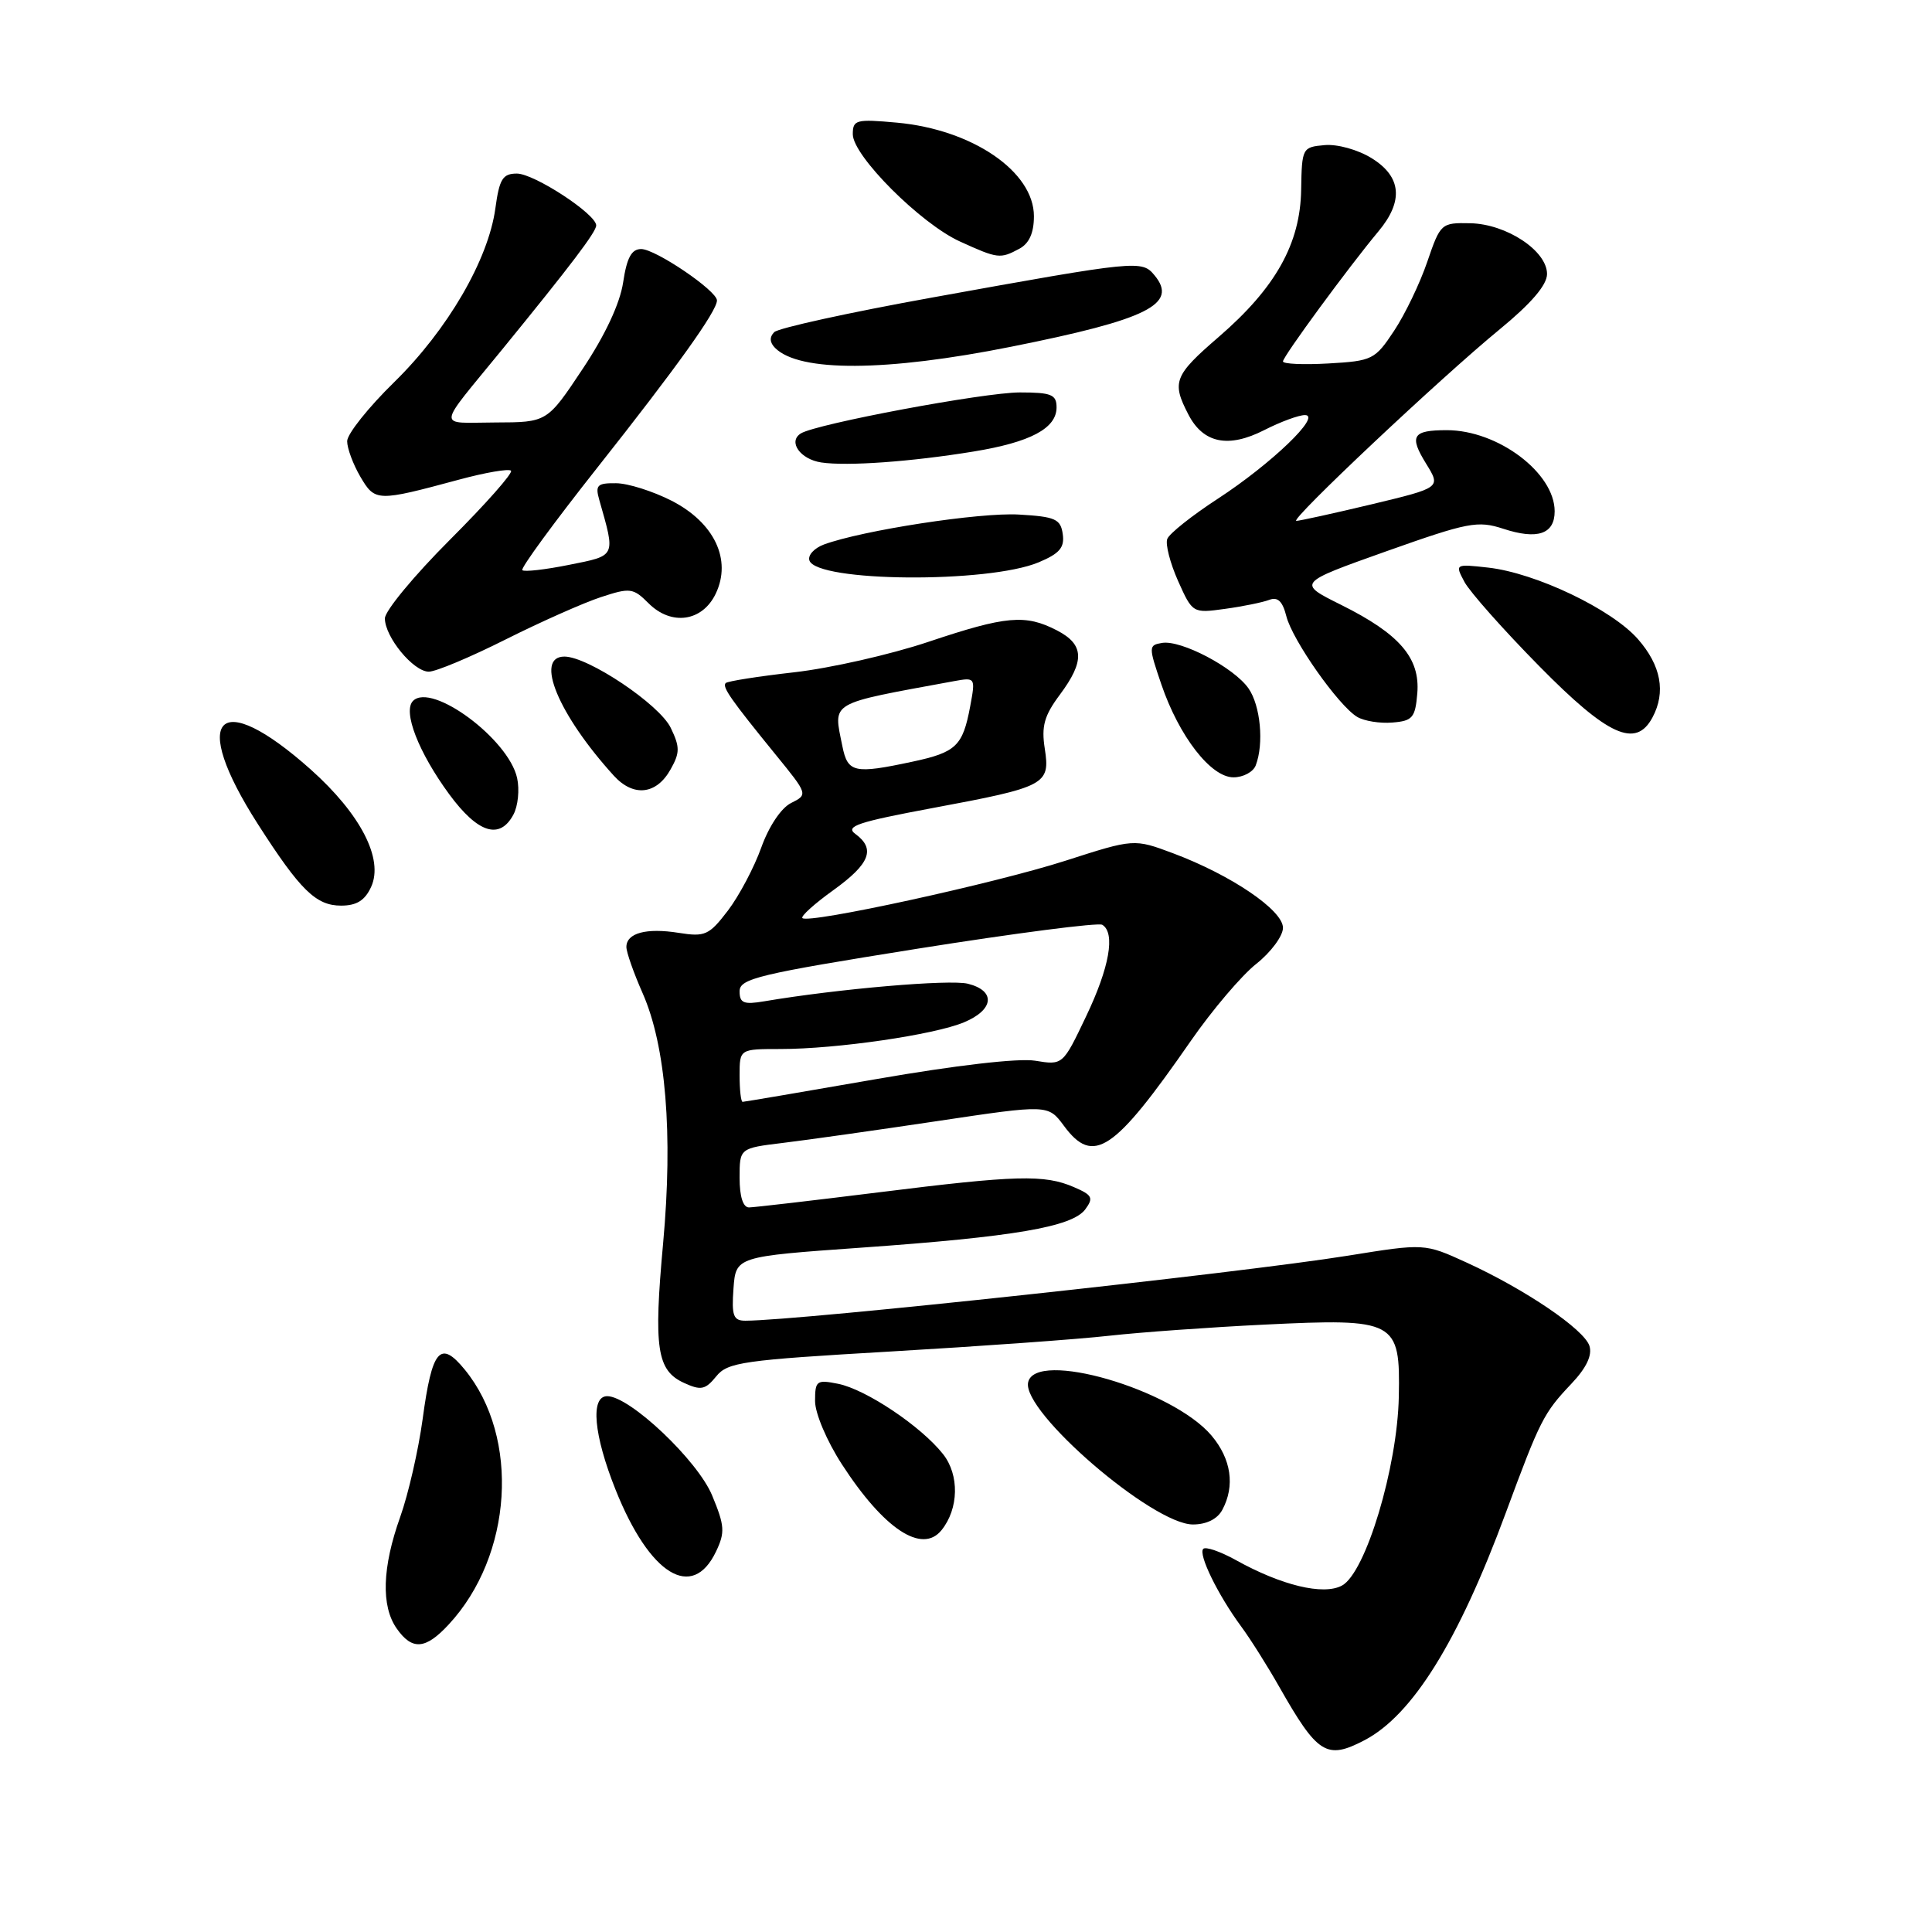 <?xml version="1.0" encoding="UTF-8" standalone="no"?>
<!DOCTYPE svg PUBLIC "-//W3C//DTD SVG 1.1//EN" "http://www.w3.org/Graphics/SVG/1.1/DTD/svg11.dtd" >
<svg xmlns="http://www.w3.org/2000/svg" xmlns:xlink="http://www.w3.org/1999/xlink" version="1.1" viewBox="0 0 256 256">
 <g >
 <path fill="currentColor"
d=" M 180.80 230.59 C 187.15 227.27 193.22 217.52 199.51 200.50 C 204.09 188.12 204.53 187.25 208.22 183.35 C 210.21 181.25 211.00 179.58 210.61 178.34 C 209.91 176.15 202.11 170.85 194.30 167.28 C 188.76 164.75 188.76 164.75 178.63 166.38 C 164.13 168.71 105.86 175.00 98.76 175.00 C 97.17 175.00 96.93 174.34 97.19 170.75 C 97.50 166.50 97.50 166.50 114.13 165.32 C 134.36 163.89 142.07 162.57 143.80 160.25 C 144.93 158.72 144.74 158.35 142.30 157.30 C 138.40 155.61 134.67 155.71 116.44 157.99 C 107.67 159.08 99.94 159.98 99.25 159.99 C 98.46 160.00 98.00 158.55 98.00 156.07 C 98.00 152.14 98.00 152.14 103.75 151.44 C 106.91 151.06 116.11 149.76 124.19 148.55 C 138.88 146.35 138.88 146.35 140.97 149.17 C 144.87 154.45 147.59 152.63 157.80 137.91 C 160.63 133.83 164.53 129.24 166.47 127.71 C 168.41 126.17 170.00 124.02 170.00 122.94 C 170.00 120.60 163.12 115.94 155.43 113.06 C 150.26 111.13 150.26 111.13 141.18 114.05 C 131.85 117.05 107.11 122.45 106.32 121.65 C 106.08 121.41 107.93 119.74 110.44 117.94 C 115.27 114.46 116.05 112.49 113.34 110.50 C 111.95 109.49 113.67 108.92 123.52 107.08 C 138.60 104.27 139.17 103.97 138.44 99.21 C 137.97 96.23 138.37 94.82 140.43 92.06 C 143.77 87.58 143.67 85.40 140.05 83.53 C 135.87 81.37 133.33 81.59 123.01 85.05 C 118.00 86.73 110.01 88.54 105.25 89.08 C 100.49 89.62 96.40 90.26 96.16 90.51 C 95.66 91.01 96.80 92.65 102.79 100.01 C 107.06 105.25 107.07 105.28 104.83 106.40 C 103.51 107.05 101.88 109.49 100.87 112.31 C 99.93 114.94 97.94 118.70 96.45 120.66 C 93.96 123.92 93.42 124.16 89.95 123.61 C 85.64 122.92 83.00 123.63 83.00 125.48 C 83.00 126.18 83.97 128.93 85.15 131.60 C 88.23 138.57 89.19 150.23 87.87 164.70 C 86.59 178.67 87.03 181.60 90.65 183.25 C 92.88 184.27 93.46 184.15 94.90 182.38 C 96.41 180.50 98.41 180.22 118.03 179.08 C 129.84 178.39 142.88 177.46 147.00 176.99 C 151.12 176.53 160.35 175.87 167.50 175.52 C 184.98 174.67 185.55 174.97 185.35 185.05 C 185.17 194.41 180.96 208.42 177.81 210.10 C 175.35 211.42 169.80 210.08 163.76 206.72 C 161.70 205.58 159.76 204.91 159.44 205.23 C 158.74 205.93 161.38 211.33 164.45 215.50 C 165.67 217.15 167.94 220.75 169.50 223.50 C 174.59 232.46 175.78 233.21 180.80 230.59 Z  M 59.46 215.25 C 67.93 206.12 68.92 190.48 61.60 181.50 C 58.33 177.50 57.25 178.76 56.00 188.05 C 55.44 192.15 54.11 197.97 53.03 201.00 C 50.64 207.69 50.48 212.81 52.56 215.78 C 54.61 218.71 56.38 218.58 59.46 215.25 Z  M 94.87 205.60 C 96.09 203.05 96.03 202.17 94.36 198.15 C 92.43 193.50 83.45 185.00 80.46 185.00 C 78.20 185.00 78.66 190.14 81.58 197.43 C 86.09 208.69 91.73 212.16 94.87 205.60 Z  M 124.76 202.75 C 127.05 199.91 127.14 195.44 124.96 192.68 C 122.07 189.01 114.75 184.10 111.05 183.36 C 108.21 182.79 108.00 182.95 108.00 185.65 C 108.00 187.27 109.56 190.95 111.55 194.02 C 117.12 202.62 122.18 205.96 124.76 202.75 Z  M 161.96 200.07 C 163.67 196.89 163.15 193.33 160.54 190.23 C 155.36 184.08 137.13 178.79 136.23 183.18 C 135.42 187.08 152.75 202.00 158.07 202.00 C 159.87 202.00 161.31 201.28 161.96 200.07 Z  M 49.18 117.51 C 50.86 113.82 47.78 107.86 41.16 101.95 C 28.87 91.00 25.05 94.96 34.17 109.20 C 39.79 117.97 41.87 120.00 45.20 120.00 C 47.26 120.00 48.36 119.31 49.18 117.51 Z  M 68.03 107.94 C 68.64 106.81 68.86 104.63 68.52 103.09 C 67.39 97.93 57.21 90.39 54.73 92.87 C 53.34 94.26 55.45 99.69 59.53 105.25 C 63.32 110.40 66.22 111.32 68.03 107.94 Z  M 88.86 101.94 C 90.10 99.74 90.10 98.98 88.88 96.45 C 87.40 93.35 77.92 87.00 74.79 87.00 C 70.79 87.00 73.98 94.69 81.34 102.79 C 83.94 105.64 86.99 105.30 88.86 101.94 Z  M 166.39 101.42 C 167.50 98.54 167.02 93.48 165.43 91.21 C 163.50 88.45 156.50 84.77 153.98 85.19 C 152.18 85.49 152.18 85.67 153.88 90.67 C 156.23 97.56 160.44 103.00 163.44 103.00 C 164.73 103.00 166.06 102.29 166.39 101.42 Z  M 218.96 95.07 C 220.76 91.71 220.10 88.18 217.03 84.68 C 213.55 80.72 203.50 75.92 197.19 75.21 C 192.80 74.72 192.78 74.73 194.05 77.11 C 194.75 78.42 199.20 83.44 203.94 88.25 C 213.07 97.53 216.75 99.20 218.96 95.07 Z  M 187.80 91.87 C 188.19 87.18 185.45 84.00 177.69 80.14 C 171.88 77.25 171.88 77.25 183.69 73.05 C 194.54 69.20 195.80 68.96 199.18 70.06 C 203.71 71.55 206.00 70.78 206.00 67.75 C 206.00 62.66 198.48 57.00 191.71 57.00 C 187.15 57.00 186.69 57.76 188.98 61.46 C 190.93 64.62 190.93 64.62 181.72 66.83 C 176.65 68.04 172.17 69.02 171.77 69.02 C 170.79 68.99 190.92 50.03 198.74 43.62 C 202.89 40.21 204.98 37.77 204.99 36.32 C 205.01 33.24 199.61 29.67 194.80 29.58 C 190.97 29.50 190.86 29.60 189.12 34.69 C 188.15 37.54 186.17 41.66 184.72 43.84 C 182.20 47.65 181.84 47.83 176.04 48.16 C 172.72 48.35 170.00 48.23 170.00 47.89 C 170.00 47.24 178.73 35.35 182.64 30.67 C 186.01 26.64 185.71 23.41 181.75 20.96 C 179.92 19.83 177.19 19.07 175.50 19.23 C 172.57 19.49 172.50 19.62 172.41 25.13 C 172.30 32.29 169.03 38.13 161.48 44.65 C 155.57 49.75 155.23 50.62 157.47 54.93 C 159.44 58.74 162.76 59.42 167.54 56.98 C 169.68 55.89 172.09 55.00 172.91 55.00 C 175.19 55.00 168.46 61.46 161.36 66.09 C 157.95 68.31 154.94 70.70 154.67 71.41 C 154.40 72.11 155.05 74.62 156.10 76.98 C 158.01 81.25 158.05 81.27 162.31 80.68 C 164.66 80.36 167.30 79.82 168.17 79.49 C 169.31 79.05 169.95 79.67 170.45 81.66 C 171.25 84.83 177.35 93.50 179.83 94.99 C 180.75 95.54 182.85 95.88 184.50 95.74 C 187.17 95.53 187.53 95.10 187.80 91.87 Z  M 67.00 84.73 C 71.67 82.39 77.36 79.86 79.63 79.12 C 83.49 77.85 83.90 77.90 85.94 79.94 C 88.96 82.96 93.07 82.37 94.84 78.66 C 96.99 74.16 94.65 69.25 88.99 66.35 C 86.52 65.09 83.21 64.04 81.63 64.03 C 79.13 64.00 78.85 64.29 79.41 66.25 C 81.57 73.84 81.68 73.59 75.43 74.84 C 72.26 75.48 69.46 75.80 69.21 75.55 C 68.96 75.30 73.43 69.20 79.13 61.99 C 89.70 48.63 95.00 41.22 95.00 39.81 C 95.00 38.52 86.86 33.00 84.96 33.00 C 83.68 33.00 83.06 34.14 82.57 37.41 C 82.15 40.21 80.19 44.41 77.20 48.89 C 72.50 55.96 72.50 55.96 65.63 55.98 C 57.82 56.00 57.72 57.11 66.49 46.37 C 75.66 35.13 79.00 30.73 79.00 29.87 C 79.00 28.37 70.78 23.00 68.49 23.00 C 66.61 23.00 66.17 23.71 65.64 27.60 C 64.71 34.43 59.30 43.71 52.25 50.62 C 48.81 53.98 46.00 57.51 46.00 58.46 C 46.00 59.41 46.79 61.53 47.75 63.17 C 49.70 66.48 49.94 66.49 60.84 63.55 C 64.32 62.61 67.41 62.08 67.71 62.37 C 68.00 62.67 64.36 66.78 59.62 71.52 C 54.88 76.26 51.00 80.95 51.00 81.94 C 51.00 84.41 54.78 89.00 56.82 89.00 C 57.75 89.00 62.33 87.08 67.00 84.73 Z  M 137.63 74.51 C 140.39 73.35 141.08 72.56 140.82 70.77 C 140.54 68.77 139.84 68.46 135.00 68.18 C 129.82 67.88 114.28 70.27 109.17 72.15 C 107.89 72.63 107.02 73.57 107.25 74.26 C 108.19 77.13 130.91 77.32 137.63 74.51 Z  M 129.00 59.83 C 136.54 58.60 140.00 56.76 140.00 53.98 C 140.00 52.28 139.31 52.00 135.13 52.00 C 130.38 52.00 108.18 56.16 106.12 57.43 C 104.37 58.51 106.03 60.86 108.83 61.28 C 112.26 61.79 120.75 61.18 129.00 59.83 Z  M 134.00 45.94 C 152.08 42.33 156.15 40.30 152.98 36.48 C 151.30 34.45 150.81 34.49 123.54 39.42 C 112.56 41.40 103.13 43.47 102.59 44.01 C 101.94 44.66 101.98 45.38 102.71 46.11 C 105.92 49.32 117.40 49.26 134.00 45.94 Z  M 135.07 32.96 C 136.37 32.26 137.00 30.87 137.00 28.65 C 137.00 22.73 128.83 17.16 118.84 16.25 C 113.43 15.76 113.00 15.87 113.00 17.79 C 113.00 20.64 122.00 29.65 127.22 32.01 C 132.23 34.29 132.53 34.32 135.07 32.96 Z  M 98.00 142.50 C 98.00 139.00 98.00 139.00 103.43 139.00 C 110.85 139.00 123.78 137.12 127.74 135.46 C 131.72 133.80 131.97 131.28 128.25 130.35 C 125.86 129.75 111.06 131.02 101.25 132.68 C 98.54 133.14 98.00 132.91 98.00 131.35 C 98.00 129.67 100.50 129.07 121.56 125.71 C 134.52 123.65 145.54 122.22 146.06 122.54 C 147.82 123.62 147.01 128.20 143.91 134.68 C 140.83 141.15 140.83 141.15 137.16 140.55 C 134.95 140.19 126.61 141.16 116.15 142.98 C 106.61 144.64 98.62 146.00 98.40 146.00 C 98.18 146.00 98.00 144.43 98.00 142.50 Z  M 111.62 98.88 C 110.42 92.87 109.61 93.35 126.39 90.26 C 129.25 89.74 129.27 89.76 128.55 93.62 C 127.57 98.85 126.70 99.69 120.89 100.93 C 113.18 102.58 112.33 102.39 111.62 98.88 Z "/>
</g>
</svg>